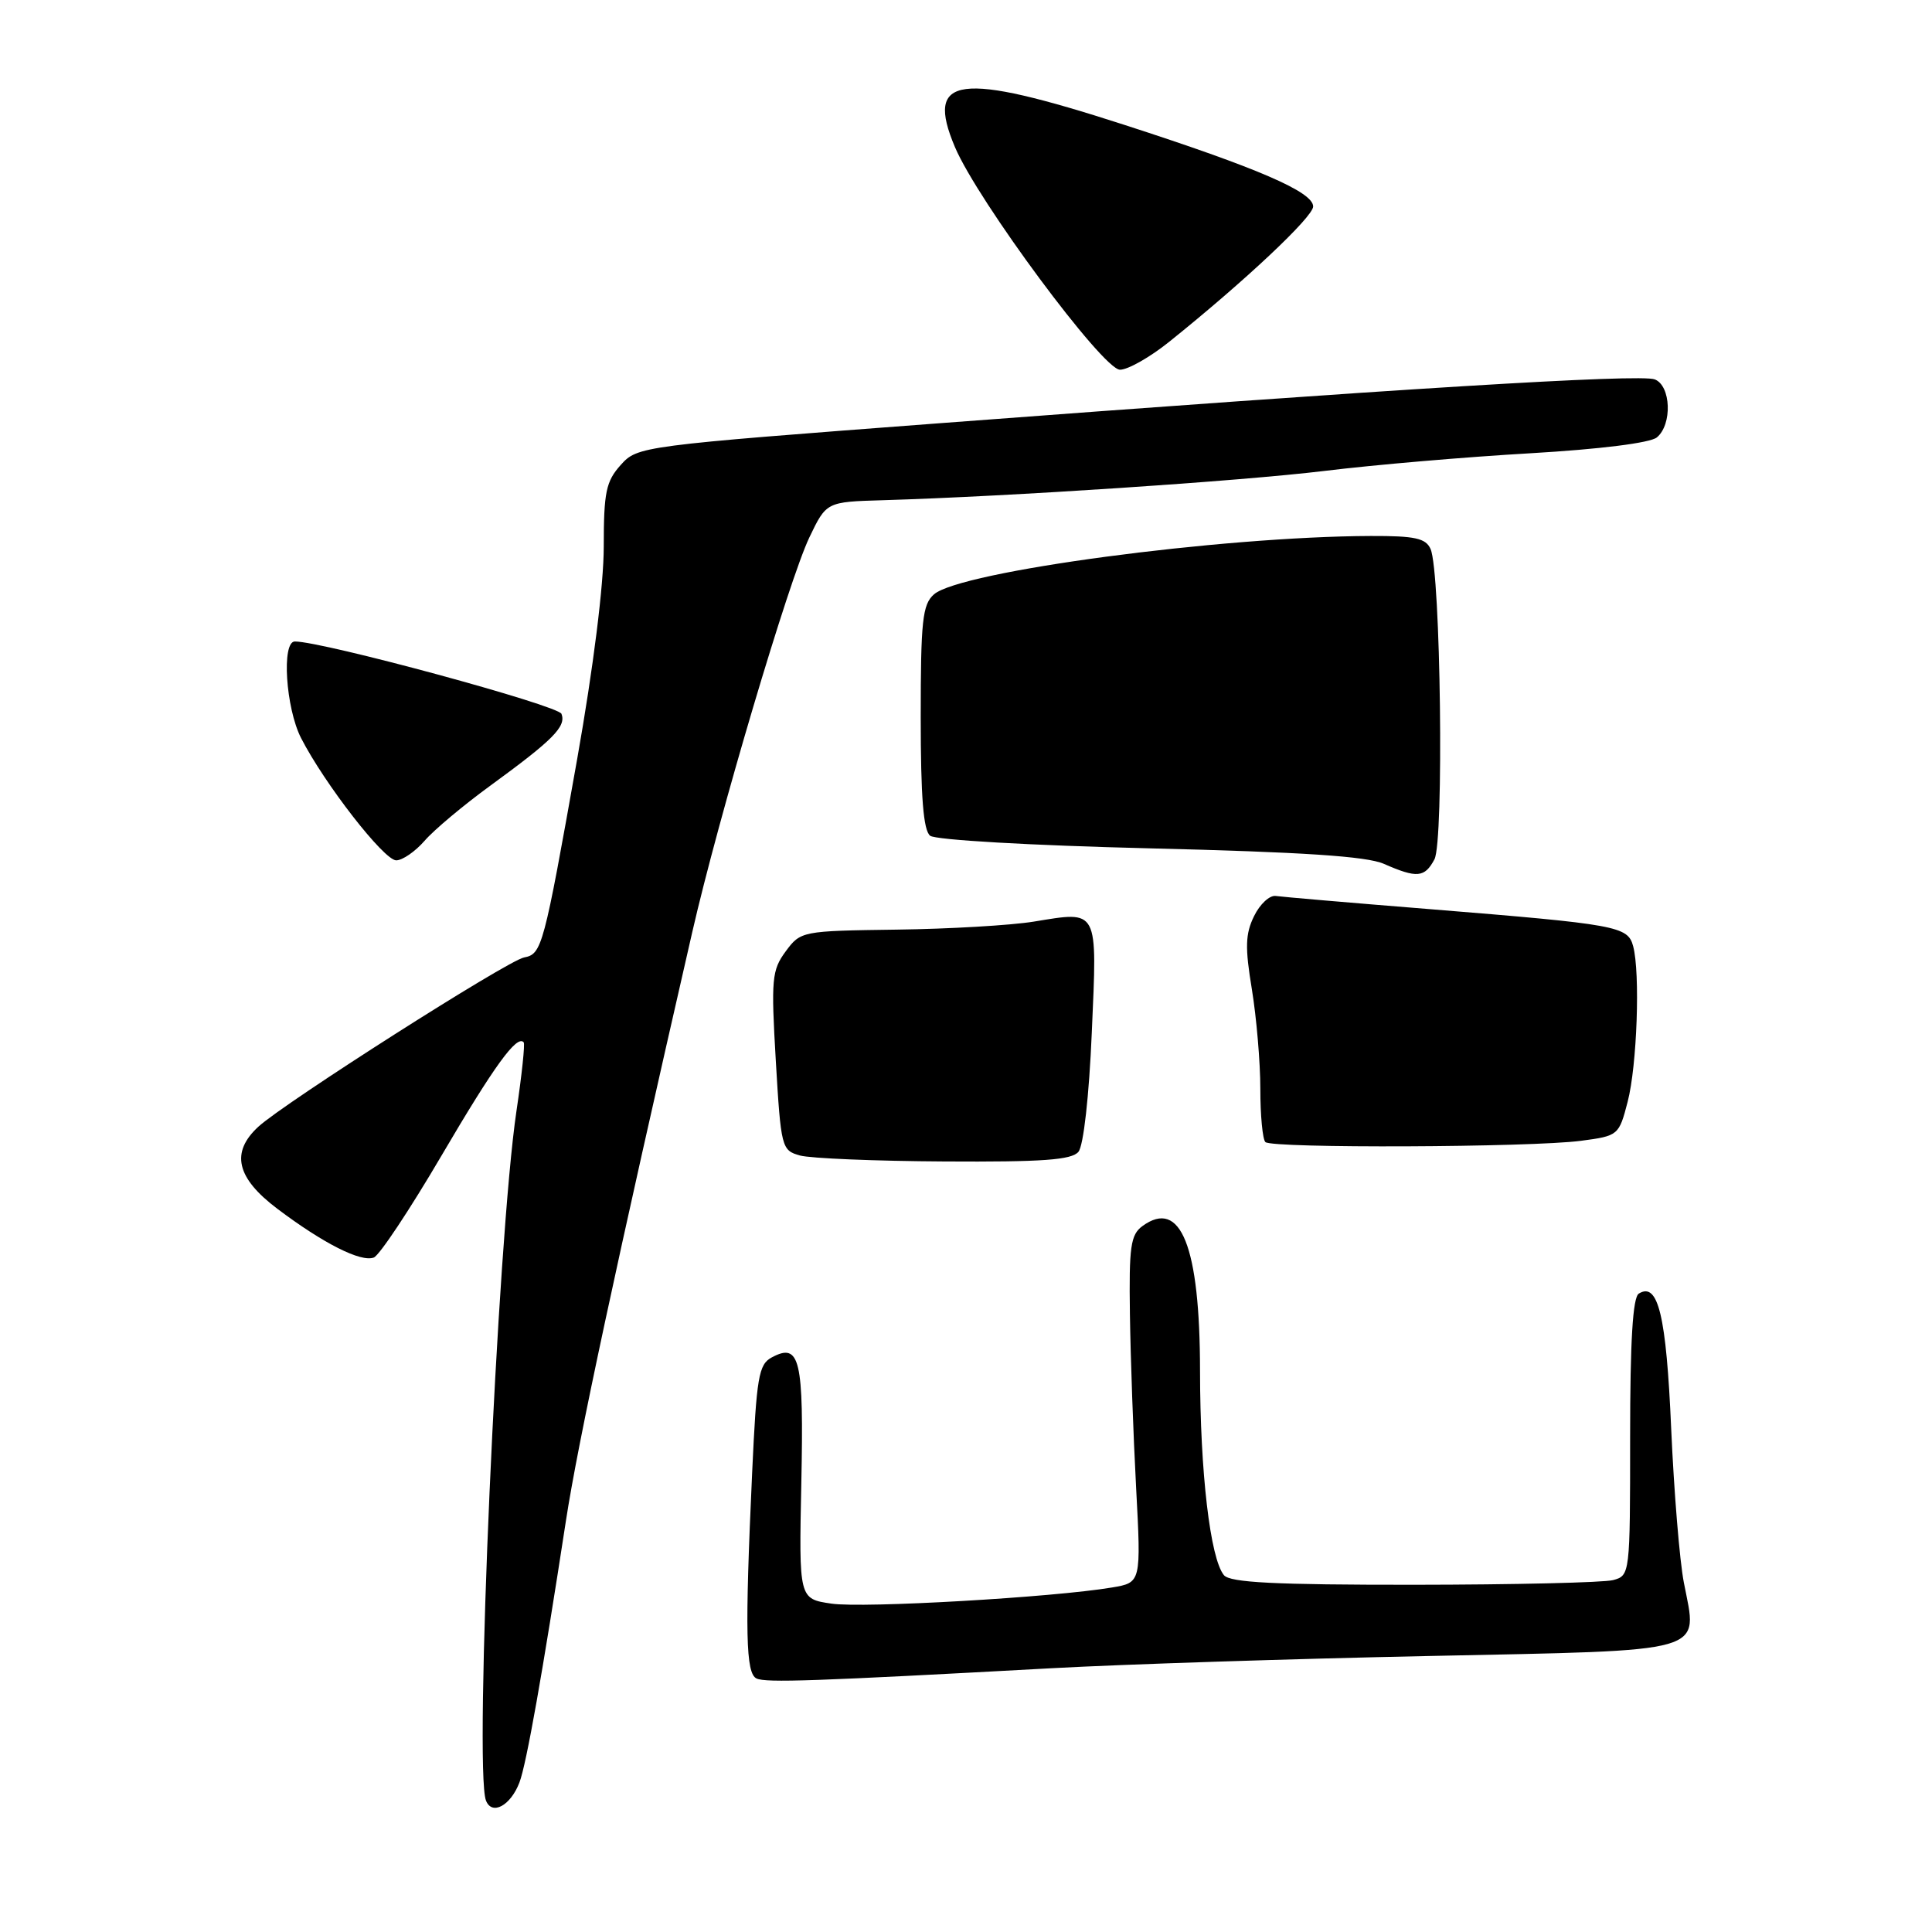 <?xml version="1.0" encoding="UTF-8" standalone="no"?>
<!DOCTYPE svg PUBLIC "-//W3C//DTD SVG 1.1//EN" "http://www.w3.org/Graphics/SVG/1.1/DTD/svg11.dtd" >
<svg xmlns="http://www.w3.org/2000/svg" xmlns:xlink="http://www.w3.org/1999/xlink" version="1.1" viewBox="0 0 256 256">
 <g >
 <path fill="currentColor"
d=" M 68.83 236.18 C 69.75 233.78 71.92 221.54 74.99 201.50 C 76.57 191.18 81.68 167.37 91.73 123.50 C 95.22 108.26 104.52 76.92 107.24 71.22 C 109.50 66.50 109.50 66.50 117.00 66.28 C 133.84 65.78 164.24 63.76 175.50 62.40 C 182.10 61.59 194.38 60.54 202.79 60.06 C 212.02 59.52 218.66 58.69 219.54 57.96 C 221.61 56.25 221.42 51.10 219.26 50.27 C 217.32 49.52 184.73 51.52 124.50 56.08 C 84.83 59.08 84.48 59.13 82.25 61.61 C 80.30 63.78 80.00 65.21 80.00 72.42 C 80.00 77.50 78.63 88.42 76.48 100.57 C 72.03 125.61 71.81 126.41 69.44 126.87 C 67.25 127.28 37.72 146.10 34.25 149.28 C 30.53 152.69 31.31 156.07 36.75 160.17 C 42.85 164.77 47.82 167.28 49.53 166.63 C 50.28 166.34 54.31 160.27 58.50 153.13 C 65.49 141.22 68.49 137.08 69.39 138.11 C 69.58 138.32 69.15 142.40 68.44 147.17 C 65.91 164.14 62.80 234.42 64.39 238.57 C 65.17 240.61 67.66 239.27 68.83 236.18 Z  M 139.50 221.04 C 148.85 220.53 171.25 219.80 189.28 219.43 C 226.90 218.64 224.95 219.20 223.12 209.70 C 222.56 206.84 221.81 197.65 221.44 189.29 C 220.79 174.29 219.71 169.82 217.15 171.41 C 216.35 171.90 216.00 177.70 216.00 190.44 C 216.00 208.60 215.98 208.77 213.75 209.37 C 212.51 209.70 200.64 209.98 187.37 209.99 C 168.93 210.00 162.99 209.70 162.18 208.72 C 160.36 206.52 159.02 195.06 159.01 181.65 C 159.00 165.14 156.46 158.75 151.38 162.46 C 149.81 163.61 149.59 165.19 149.72 174.15 C 149.80 179.84 150.17 190.17 150.54 197.10 C 151.21 209.70 151.21 209.70 147.35 210.35 C 139.58 211.66 114.37 213.11 110.18 212.49 C 105.86 211.86 105.86 211.86 106.18 196.48 C 106.52 180.08 106.00 177.86 102.27 179.86 C 100.52 180.79 100.25 182.43 99.66 195.20 C 98.69 216.35 98.81 221.75 100.25 222.41 C 101.50 222.99 107.85 222.77 139.50 221.04 Z  M 142.90 152.62 C 143.57 151.81 144.31 145.26 144.67 136.78 C 145.39 120.24 145.64 120.71 136.97 122.12 C 133.96 122.61 125.79 123.09 118.81 123.18 C 106.25 123.35 106.09 123.38 104.11 126.06 C 102.27 128.56 102.16 129.72 102.80 140.59 C 103.48 152.10 103.57 152.43 106.00 153.11 C 107.38 153.49 115.98 153.85 125.13 153.90 C 138.15 153.98 142.00 153.70 142.90 152.62 Z  M 209.50 151.16 C 214.43 150.51 214.52 150.44 215.67 146.00 C 216.92 141.21 217.35 128.91 216.40 125.37 C 215.69 122.73 214.31 122.48 189.50 120.47 C 179.05 119.63 169.84 118.84 169.04 118.72 C 168.24 118.60 166.94 119.80 166.17 121.39 C 165.01 123.75 164.96 125.54 165.88 131.09 C 166.49 134.83 167.00 140.76 167.00 144.28 C 167.00 147.79 167.30 150.97 167.67 151.33 C 168.52 152.18 202.86 152.04 209.50 151.16 Z  M 190.07 113.87 C 191.35 111.48 190.90 75.80 189.56 72.75 C 188.93 71.32 187.50 71.00 181.64 71.02 C 161.75 71.09 127.21 75.70 123.75 78.76 C 122.23 80.10 122.00 82.27 122.00 95.03 C 122.00 105.62 122.35 110.03 123.25 110.74 C 123.96 111.30 136.63 112.03 152.36 112.41 C 172.55 112.90 181.09 113.46 183.36 114.46 C 187.76 116.39 188.77 116.30 190.07 113.87 Z  M 56.26 111.41 C 57.49 109.98 61.44 106.67 65.03 104.06 C 73.31 98.02 75.04 96.27 74.40 94.59 C 73.96 93.46 42.80 85.00 39.07 85.00 C 37.29 85.00 37.86 93.81 39.89 97.79 C 43.00 103.86 50.88 114.00 52.50 114.00 C 53.33 114.00 55.02 112.83 56.26 111.41 Z  M 154.90 45.31 C 164.94 37.26 174.00 28.74 174.00 27.36 C 174.00 25.43 166.68 22.27 148.97 16.54 C 126.98 9.43 122.52 10.02 126.54 19.50 C 129.56 26.62 146.13 48.98 148.40 48.99 C 149.44 49.00 152.37 47.34 154.90 45.31 Z "/>
</g>
</svg>